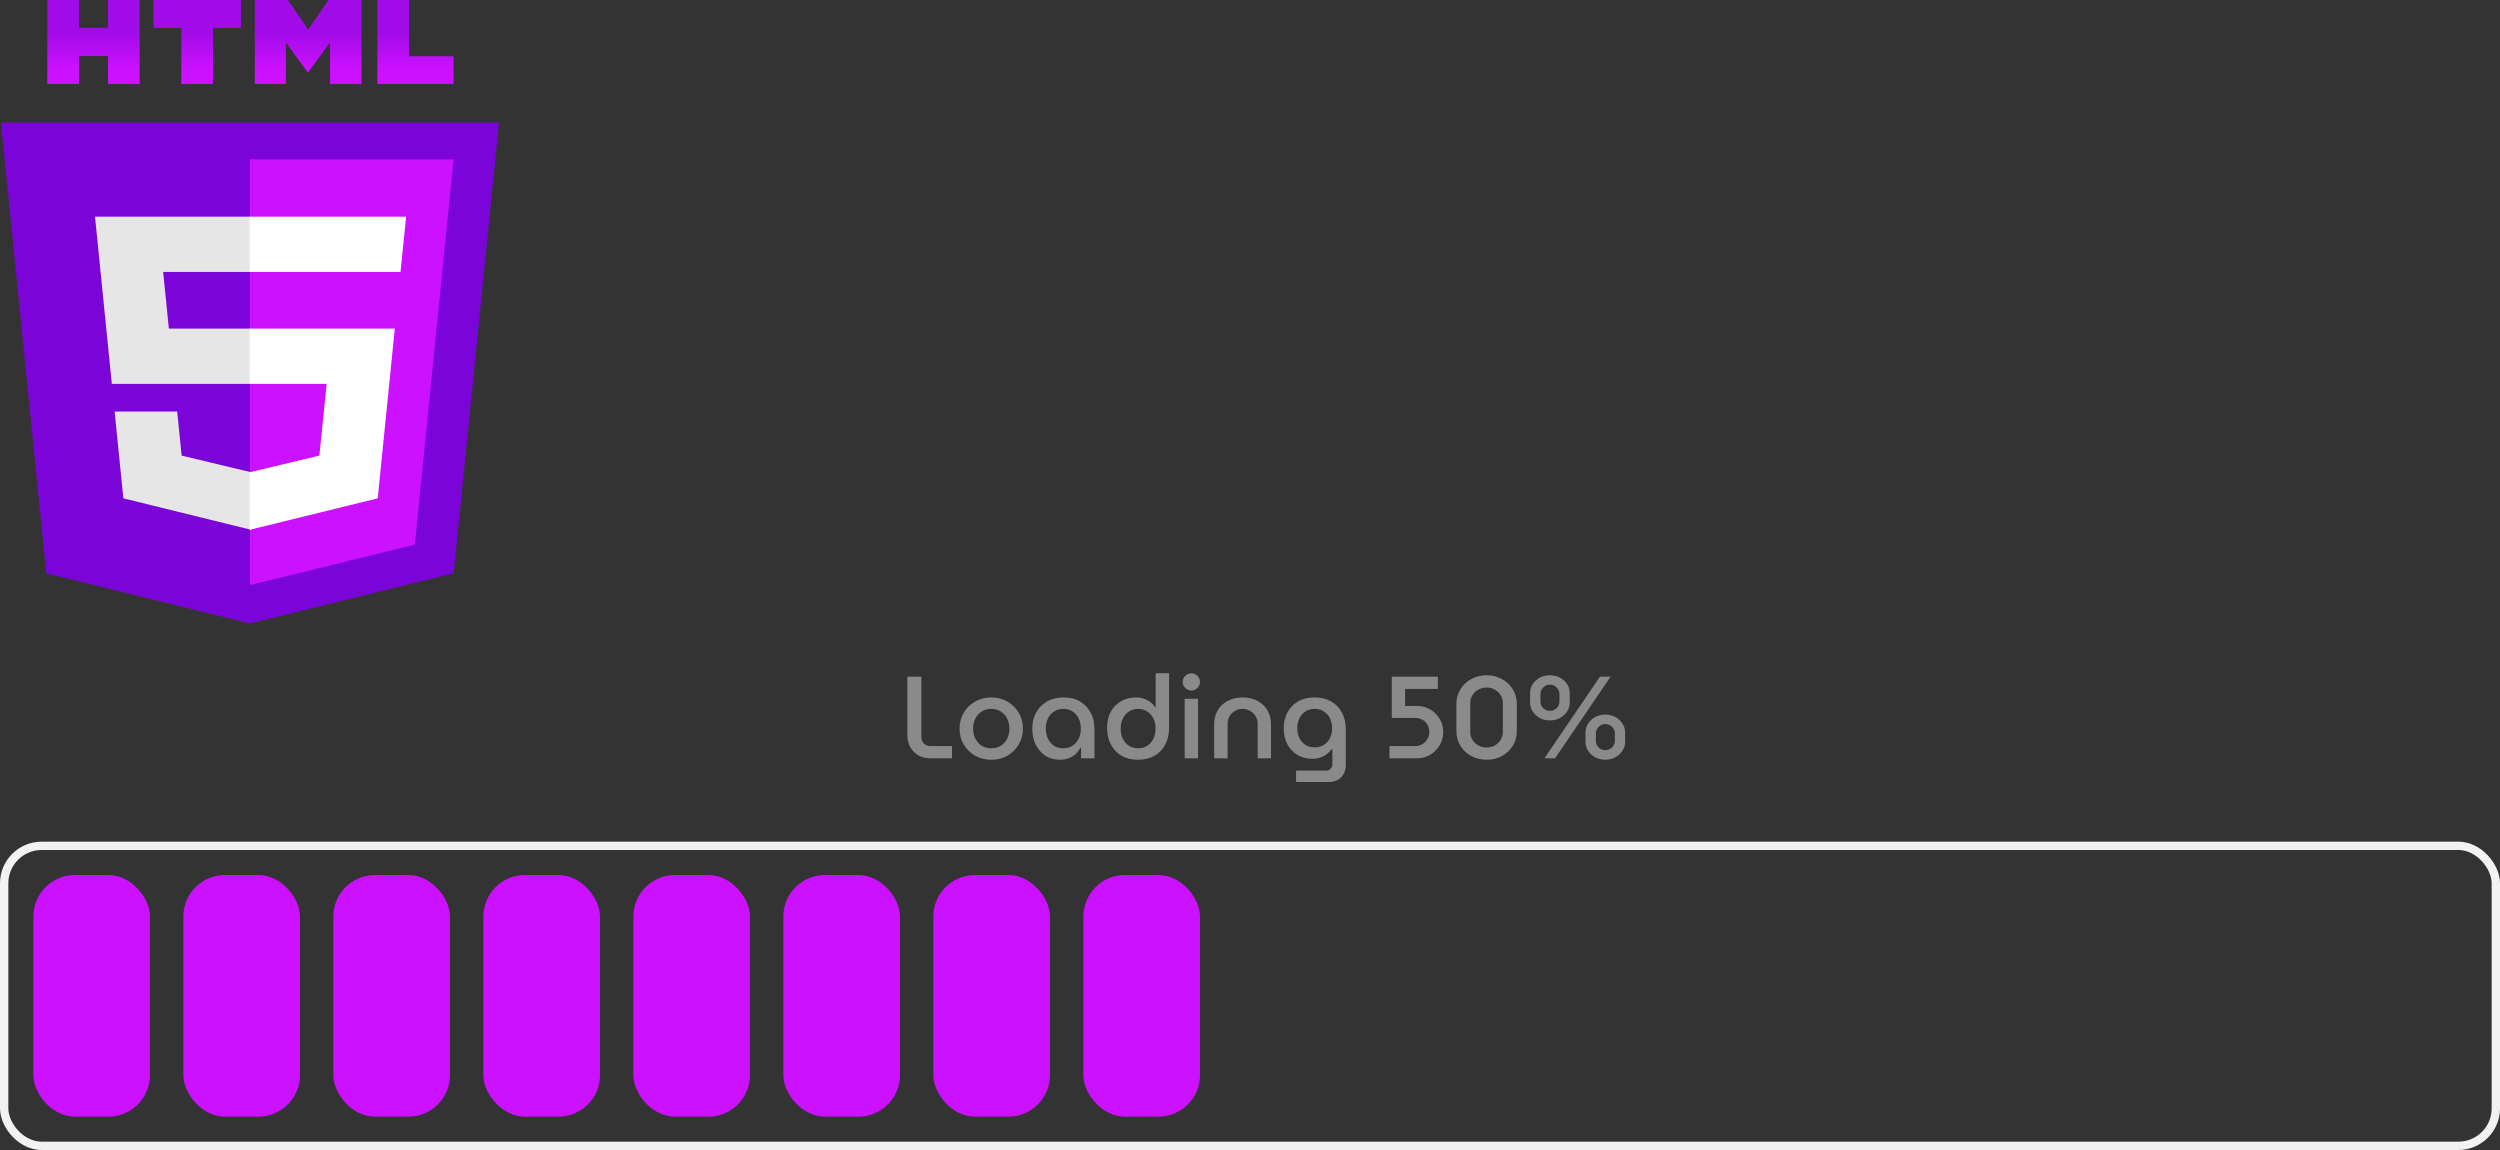 <svg width="300" height="138" viewBox="0 0 300 138" fill="none" xmlns="http://www.w3.org/2000/svg">
<rect x="0" y="0" width="300" height="138" fill="#333333" stroke="none"/>
<g clip-path="url(#clip0_54_76)">
<path d="M59.886 14.702L54.441 68.794L29.964 74.811L5.554 68.802L0.114 14.702H59.886Z" fill="#7B05D9"/>
<path d="M30 70.211L49.779 65.349L54.432 19.125H30V70.211Z" fill="#CB11FF"/>
<path d="M19.578 32.635H30.163V26H11.4L11.579 27.78L13.418 46.065H30.163V39.43H20.262L19.578 32.635V32.635ZM21.264 49.382H13.752L14.801 59.8L30.129 63.573L30.163 63.565V56.662L30.13 56.669L21.797 54.674L21.264 49.382Z" fill="#E6E6E6"/>
<path d="M5.676 0H9.478V3.331H12.957V0H16.76V10.088H12.957V6.71H9.478V10.088H5.676V0H5.676ZM21.76 3.345H18.413V0H28.913V3.345H25.563V10.088H21.761V3.345H21.761H21.76ZM30.579 0H34.544L36.983 3.545L39.42 0H43.386V10.088H39.599V5.088L36.983 8.675H36.917L34.3 5.088V10.088H30.579V0ZM45.279 0H49.083V6.754H54.43V10.088H45.279V0H45.279Z" fill="url(#paint0_linear_54_76)"/>
<path d="M29.974 46.065H39.196L38.327 54.67L29.974 56.667V63.57L45.327 59.8L45.439 58.679L47.199 41.211L47.382 39.43H29.974V46.065ZM29.974 32.619V32.635H48.063L48.214 31.144L48.555 27.78L48.734 26H29.974V32.619V32.619Z" fill="white"/>
</g>
<path d="M111.64 91C111.089 91 110.604 90.879 110.184 90.636C109.773 90.384 109.451 90.048 109.218 89.628C108.994 89.208 108.882 88.741 108.882 88.228V81.2H110.562V88.438C110.562 88.737 110.66 88.993 110.856 89.208C111.061 89.423 111.323 89.53 111.64 89.53H114.244V91H111.64ZM118.958 91.168C118.221 91.168 117.567 91.005 116.998 90.678C116.429 90.342 115.976 89.894 115.64 89.334C115.313 88.765 115.15 88.13 115.15 87.43C115.15 86.73 115.313 86.1 115.64 85.54C115.976 84.971 116.429 84.523 116.998 84.196C117.567 83.86 118.221 83.692 118.958 83.692C119.686 83.692 120.335 83.86 120.904 84.196C121.473 84.523 121.921 84.966 122.248 85.526C122.584 86.086 122.752 86.721 122.752 87.43C122.752 88.13 122.584 88.765 122.248 89.334C121.921 89.894 121.473 90.342 120.904 90.678C120.335 91.005 119.686 91.168 118.958 91.168ZM118.958 89.796C119.397 89.796 119.779 89.693 120.106 89.488C120.433 89.273 120.685 88.989 120.862 88.634C121.039 88.279 121.128 87.878 121.128 87.43C121.128 86.991 121.039 86.595 120.862 86.24C120.685 85.876 120.433 85.591 120.106 85.386C119.779 85.171 119.397 85.064 118.958 85.064C118.51 85.064 118.123 85.171 117.796 85.386C117.479 85.591 117.227 85.871 117.04 86.226C116.863 86.581 116.774 86.982 116.774 87.43C116.774 87.869 116.863 88.27 117.04 88.634C117.227 88.989 117.479 89.273 117.796 89.488C118.123 89.693 118.51 89.796 118.958 89.796ZM127.177 91.168C126.495 91.168 125.907 91 125.413 90.664C124.918 90.328 124.535 89.88 124.265 89.32C124.003 88.751 123.873 88.125 123.873 87.444C123.873 86.735 124.022 86.1 124.321 85.54C124.629 84.971 125.063 84.523 125.623 84.196C126.192 83.86 126.869 83.692 127.653 83.692C128.427 83.692 129.085 83.86 129.627 84.196C130.177 84.523 130.597 84.971 130.887 85.54C131.185 86.1 131.335 86.725 131.335 87.416V91H129.725V89.67H129.697C129.557 89.931 129.375 90.179 129.151 90.412C128.927 90.636 128.651 90.818 128.325 90.958C127.998 91.098 127.615 91.168 127.177 91.168ZM127.611 89.796C128.031 89.796 128.395 89.693 128.703 89.488C129.02 89.273 129.267 88.989 129.445 88.634C129.622 88.27 129.706 87.864 129.697 87.416C129.697 86.968 129.613 86.571 129.445 86.226C129.277 85.871 129.039 85.591 128.731 85.386C128.423 85.171 128.054 85.064 127.625 85.064C127.177 85.064 126.794 85.171 126.477 85.386C126.159 85.591 125.917 85.871 125.749 86.226C125.581 86.581 125.497 86.982 125.497 87.43C125.497 87.869 125.581 88.27 125.749 88.634C125.917 88.989 126.155 89.273 126.463 89.488C126.78 89.693 127.163 89.796 127.611 89.796ZM136.579 91.168C136.01 91.168 135.492 91.079 135.025 90.902C134.568 90.715 134.176 90.449 133.849 90.104C133.532 89.759 133.284 89.353 133.107 88.886C132.939 88.41 132.855 87.887 132.855 87.318C132.855 86.59 133 85.955 133.289 85.414C133.588 84.873 133.998 84.453 134.521 84.154C135.044 83.846 135.641 83.692 136.313 83.692C136.649 83.692 136.966 83.743 137.265 83.846C137.564 83.949 137.834 84.093 138.077 84.28C138.32 84.467 138.516 84.686 138.665 84.938H138.679V80.78H140.289V87.346C140.289 88.13 140.13 88.811 139.813 89.39C139.505 89.959 139.071 90.398 138.511 90.706C137.96 91.014 137.316 91.168 136.579 91.168ZM136.579 89.796C136.99 89.796 137.349 89.698 137.657 89.502C137.974 89.297 138.222 89.017 138.399 88.662C138.576 88.307 138.665 87.897 138.665 87.43C138.665 86.963 138.576 86.553 138.399 86.198C138.222 85.843 137.974 85.568 137.657 85.372C137.349 85.167 136.985 85.064 136.565 85.064C136.164 85.064 135.804 85.167 135.487 85.372C135.17 85.577 134.922 85.857 134.745 86.212C134.568 86.567 134.479 86.973 134.479 87.43C134.479 87.897 134.568 88.307 134.745 88.662C134.922 89.017 135.17 89.297 135.487 89.502C135.814 89.698 136.178 89.796 136.579 89.796ZM142.161 91V83.86H143.771V91H142.161ZM142.959 82.866C142.679 82.866 142.437 82.763 142.231 82.558C142.026 82.353 141.923 82.11 141.923 81.83C141.923 81.55 142.026 81.307 142.231 81.102C142.437 80.897 142.679 80.794 142.959 80.794C143.249 80.794 143.491 80.897 143.687 81.102C143.893 81.307 143.995 81.55 143.995 81.83C143.995 82.11 143.893 82.353 143.687 82.558C143.491 82.763 143.249 82.866 142.959 82.866ZM145.702 91V86.884C145.702 86.268 145.842 85.722 146.122 85.246C146.402 84.761 146.799 84.383 147.312 84.112C147.826 83.832 148.428 83.692 149.118 83.692C149.809 83.692 150.406 83.832 150.91 84.112C151.424 84.383 151.82 84.761 152.1 85.246C152.38 85.722 152.52 86.268 152.52 86.884V91H150.924V86.898C150.924 86.534 150.84 86.217 150.672 85.946C150.504 85.666 150.28 85.451 150 85.302C149.73 85.143 149.431 85.064 149.104 85.064C148.787 85.064 148.488 85.143 148.208 85.302C147.938 85.451 147.718 85.666 147.55 85.946C147.392 86.217 147.312 86.534 147.312 86.898V91H145.702ZM155.53 93.842V92.47H159.114C159.357 92.47 159.544 92.395 159.674 92.246C159.814 92.097 159.884 91.91 159.884 91.686V89.838H159.87C159.665 90.09 159.446 90.309 159.212 90.496C158.979 90.673 158.713 90.813 158.414 90.916C158.125 91.009 157.803 91.056 157.448 91.056C156.795 91.056 156.212 90.902 155.698 90.594C155.185 90.286 154.779 89.857 154.48 89.306C154.191 88.746 154.046 88.107 154.046 87.388C154.046 86.688 154.191 86.063 154.48 85.512C154.779 84.952 155.204 84.509 155.754 84.182C156.305 83.855 156.977 83.692 157.77 83.692C158.526 83.692 159.18 83.851 159.73 84.168C160.29 84.485 160.724 84.933 161.032 85.512C161.34 86.081 161.494 86.749 161.494 87.514V91.756C161.494 92.4 161.308 92.909 160.934 93.282C160.561 93.655 160.052 93.842 159.408 93.842H155.53ZM157.756 89.684C158.186 89.684 158.554 89.586 158.862 89.39C159.18 89.185 159.422 88.914 159.59 88.578C159.768 88.233 159.856 87.85 159.856 87.43C159.856 86.982 159.772 86.581 159.604 86.226C159.436 85.871 159.194 85.591 158.876 85.386C158.568 85.171 158.195 85.064 157.756 85.064C157.327 85.064 156.954 85.171 156.636 85.386C156.328 85.591 156.09 85.871 155.922 86.226C155.754 86.571 155.67 86.963 155.67 87.402C155.67 87.822 155.754 88.205 155.922 88.55C156.09 88.895 156.328 89.171 156.636 89.376C156.954 89.581 157.327 89.684 157.756 89.684ZM166.735 91V89.53H169.815C170.151 89.53 170.445 89.451 170.697 89.292C170.959 89.133 171.159 88.923 171.299 88.662C171.449 88.401 171.523 88.121 171.523 87.822C171.523 87.514 171.449 87.234 171.299 86.982C171.159 86.73 170.963 86.529 170.711 86.38C170.459 86.231 170.17 86.156 169.843 86.156H167.015V81.2H172.545V82.67H168.611V84.714H170.053C170.651 84.714 171.183 84.859 171.649 85.148C172.125 85.428 172.499 85.806 172.769 86.282C173.049 86.758 173.189 87.276 173.189 87.836C173.189 88.405 173.049 88.933 172.769 89.418C172.489 89.894 172.111 90.277 171.635 90.566C171.159 90.855 170.623 91 170.025 91H166.735ZM178.407 91.168C177.717 91.168 177.096 91.019 176.545 90.72C175.995 90.421 175.561 90.011 175.243 89.488C174.926 88.965 174.767 88.382 174.767 87.738V84.462C174.767 83.818 174.926 83.239 175.243 82.726C175.561 82.203 175.995 81.793 176.545 81.494C177.096 81.186 177.717 81.032 178.407 81.032C179.089 81.032 179.7 81.186 180.241 81.494C180.792 81.793 181.226 82.203 181.543 82.726C181.861 83.239 182.019 83.818 182.019 84.462V87.738C182.019 88.382 181.861 88.965 181.543 89.488C181.226 90.001 180.792 90.412 180.241 90.72C179.7 91.019 179.089 91.168 178.407 91.168ZM178.407 89.698C178.762 89.698 179.084 89.619 179.373 89.46C179.672 89.292 179.905 89.068 180.073 88.788C180.251 88.508 180.339 88.2 180.339 87.864V84.336C180.339 83.991 180.251 83.683 180.073 83.412C179.896 83.141 179.663 82.922 179.373 82.754C179.084 82.586 178.762 82.502 178.407 82.502C178.053 82.502 177.721 82.586 177.413 82.754C177.115 82.913 176.877 83.132 176.699 83.412C176.522 83.692 176.433 84 176.433 84.336V87.864C176.433 88.2 176.522 88.508 176.699 88.788C176.877 89.068 177.115 89.292 177.413 89.46C177.712 89.619 178.043 89.698 178.407 89.698ZM185.988 86.45C185.558 86.45 185.162 86.357 184.798 86.17C184.443 85.974 184.154 85.713 183.93 85.386C183.715 85.059 183.608 84.691 183.608 84.28V83.188C183.608 82.777 183.715 82.409 183.93 82.082C184.154 81.755 184.443 81.499 184.798 81.312C185.162 81.125 185.558 81.032 185.988 81.032C186.426 81.032 186.823 81.125 187.178 81.312C187.542 81.499 187.831 81.755 188.046 82.082C188.26 82.409 188.368 82.777 188.368 83.188V84.28C188.368 84.691 188.26 85.059 188.046 85.386C187.831 85.713 187.542 85.974 187.178 86.17C186.823 86.357 186.426 86.45 185.988 86.45ZM186.002 85.302C186.198 85.302 186.38 85.255 186.548 85.162C186.725 85.059 186.865 84.924 186.968 84.756C187.08 84.579 187.136 84.378 187.136 84.154V83.314C187.136 83.09 187.08 82.894 186.968 82.726C186.865 82.549 186.725 82.409 186.548 82.306C186.38 82.203 186.198 82.152 186.002 82.152C185.796 82.152 185.605 82.203 185.428 82.306C185.26 82.409 185.12 82.549 185.008 82.726C184.905 82.894 184.854 83.09 184.854 83.314V84.154C184.854 84.378 184.905 84.579 185.008 84.756C185.12 84.924 185.26 85.059 185.428 85.162C185.605 85.255 185.796 85.302 186.002 85.302ZM192.638 91.168C192.208 91.168 191.812 91.075 191.448 90.888C191.084 90.692 190.794 90.431 190.58 90.104C190.365 89.777 190.258 89.413 190.258 89.012V87.92C190.258 87.509 190.365 87.141 190.58 86.814C190.794 86.478 191.084 86.217 191.448 86.03C191.812 85.843 192.208 85.75 192.638 85.75C193.067 85.75 193.459 85.843 193.814 86.03C194.178 86.217 194.467 86.478 194.682 86.814C194.906 87.141 195.018 87.509 195.018 87.92V89.012C195.018 89.413 194.906 89.777 194.682 90.104C194.467 90.431 194.178 90.692 193.814 90.888C193.459 91.075 193.067 91.168 192.638 91.168ZM192.652 90.02C192.848 90.02 193.03 89.973 193.198 89.88C193.375 89.777 193.515 89.642 193.618 89.474C193.73 89.306 193.786 89.105 193.786 88.872V88.032C193.786 87.808 193.73 87.612 193.618 87.444C193.515 87.267 193.375 87.131 193.198 87.038C193.03 86.935 192.848 86.884 192.652 86.884C192.446 86.884 192.255 86.935 192.078 87.038C191.91 87.131 191.77 87.267 191.658 87.444C191.555 87.612 191.504 87.808 191.504 88.032V88.872C191.504 89.105 191.555 89.306 191.658 89.474C191.77 89.642 191.91 89.777 192.078 89.88C192.255 89.973 192.446 90.02 192.652 90.02ZM185.33 91L191.994 81.2H193.268L186.604 91H185.33Z" fill="#8A8A8A"/>
<rect x="0.5" y="101.5" width="299" height="36" rx="4.5" stroke="#F2F2F2"/>
<rect x="4" y="105" width="14" height="29" rx="5" fill="#CB11FF"/>
<rect x="22" y="105" width="14" height="29" rx="5" fill="#CB11FF"/>
<rect x="40" y="105" width="14" height="29" rx="5" fill="#CB11FF"/>
<rect x="58" y="105" width="14" height="29" rx="5" fill="#CB11FF"/>
<rect x="76" y="105" width="14" height="29" rx="5" fill="#CB11FF"/>
<rect x="94" y="105" width="14" height="29" rx="5" fill="#CB11FF"/>
<rect x="112" y="105" width="14" height="29" rx="5" fill="#CB11FF"/>
<rect x="130" y="105" width="14" height="29" rx="5" fill="#CB11FF"/>
<defs>
<linearGradient id="paint0_linear_54_76" x1="30.053" y1="10.088" x2="30.053" y2="2.02539e-07" gradientUnits="userSpaceOnUse">
<stop offset="0.188" stop-color="#CB11FF"/>
<stop offset="0.625" stop-color="#A00BE7"/>
</linearGradient>
<clipPath id="clip0_54_76">
<rect width="60" height="75" fill="white"/>
</clipPath>
</defs>
</svg>
